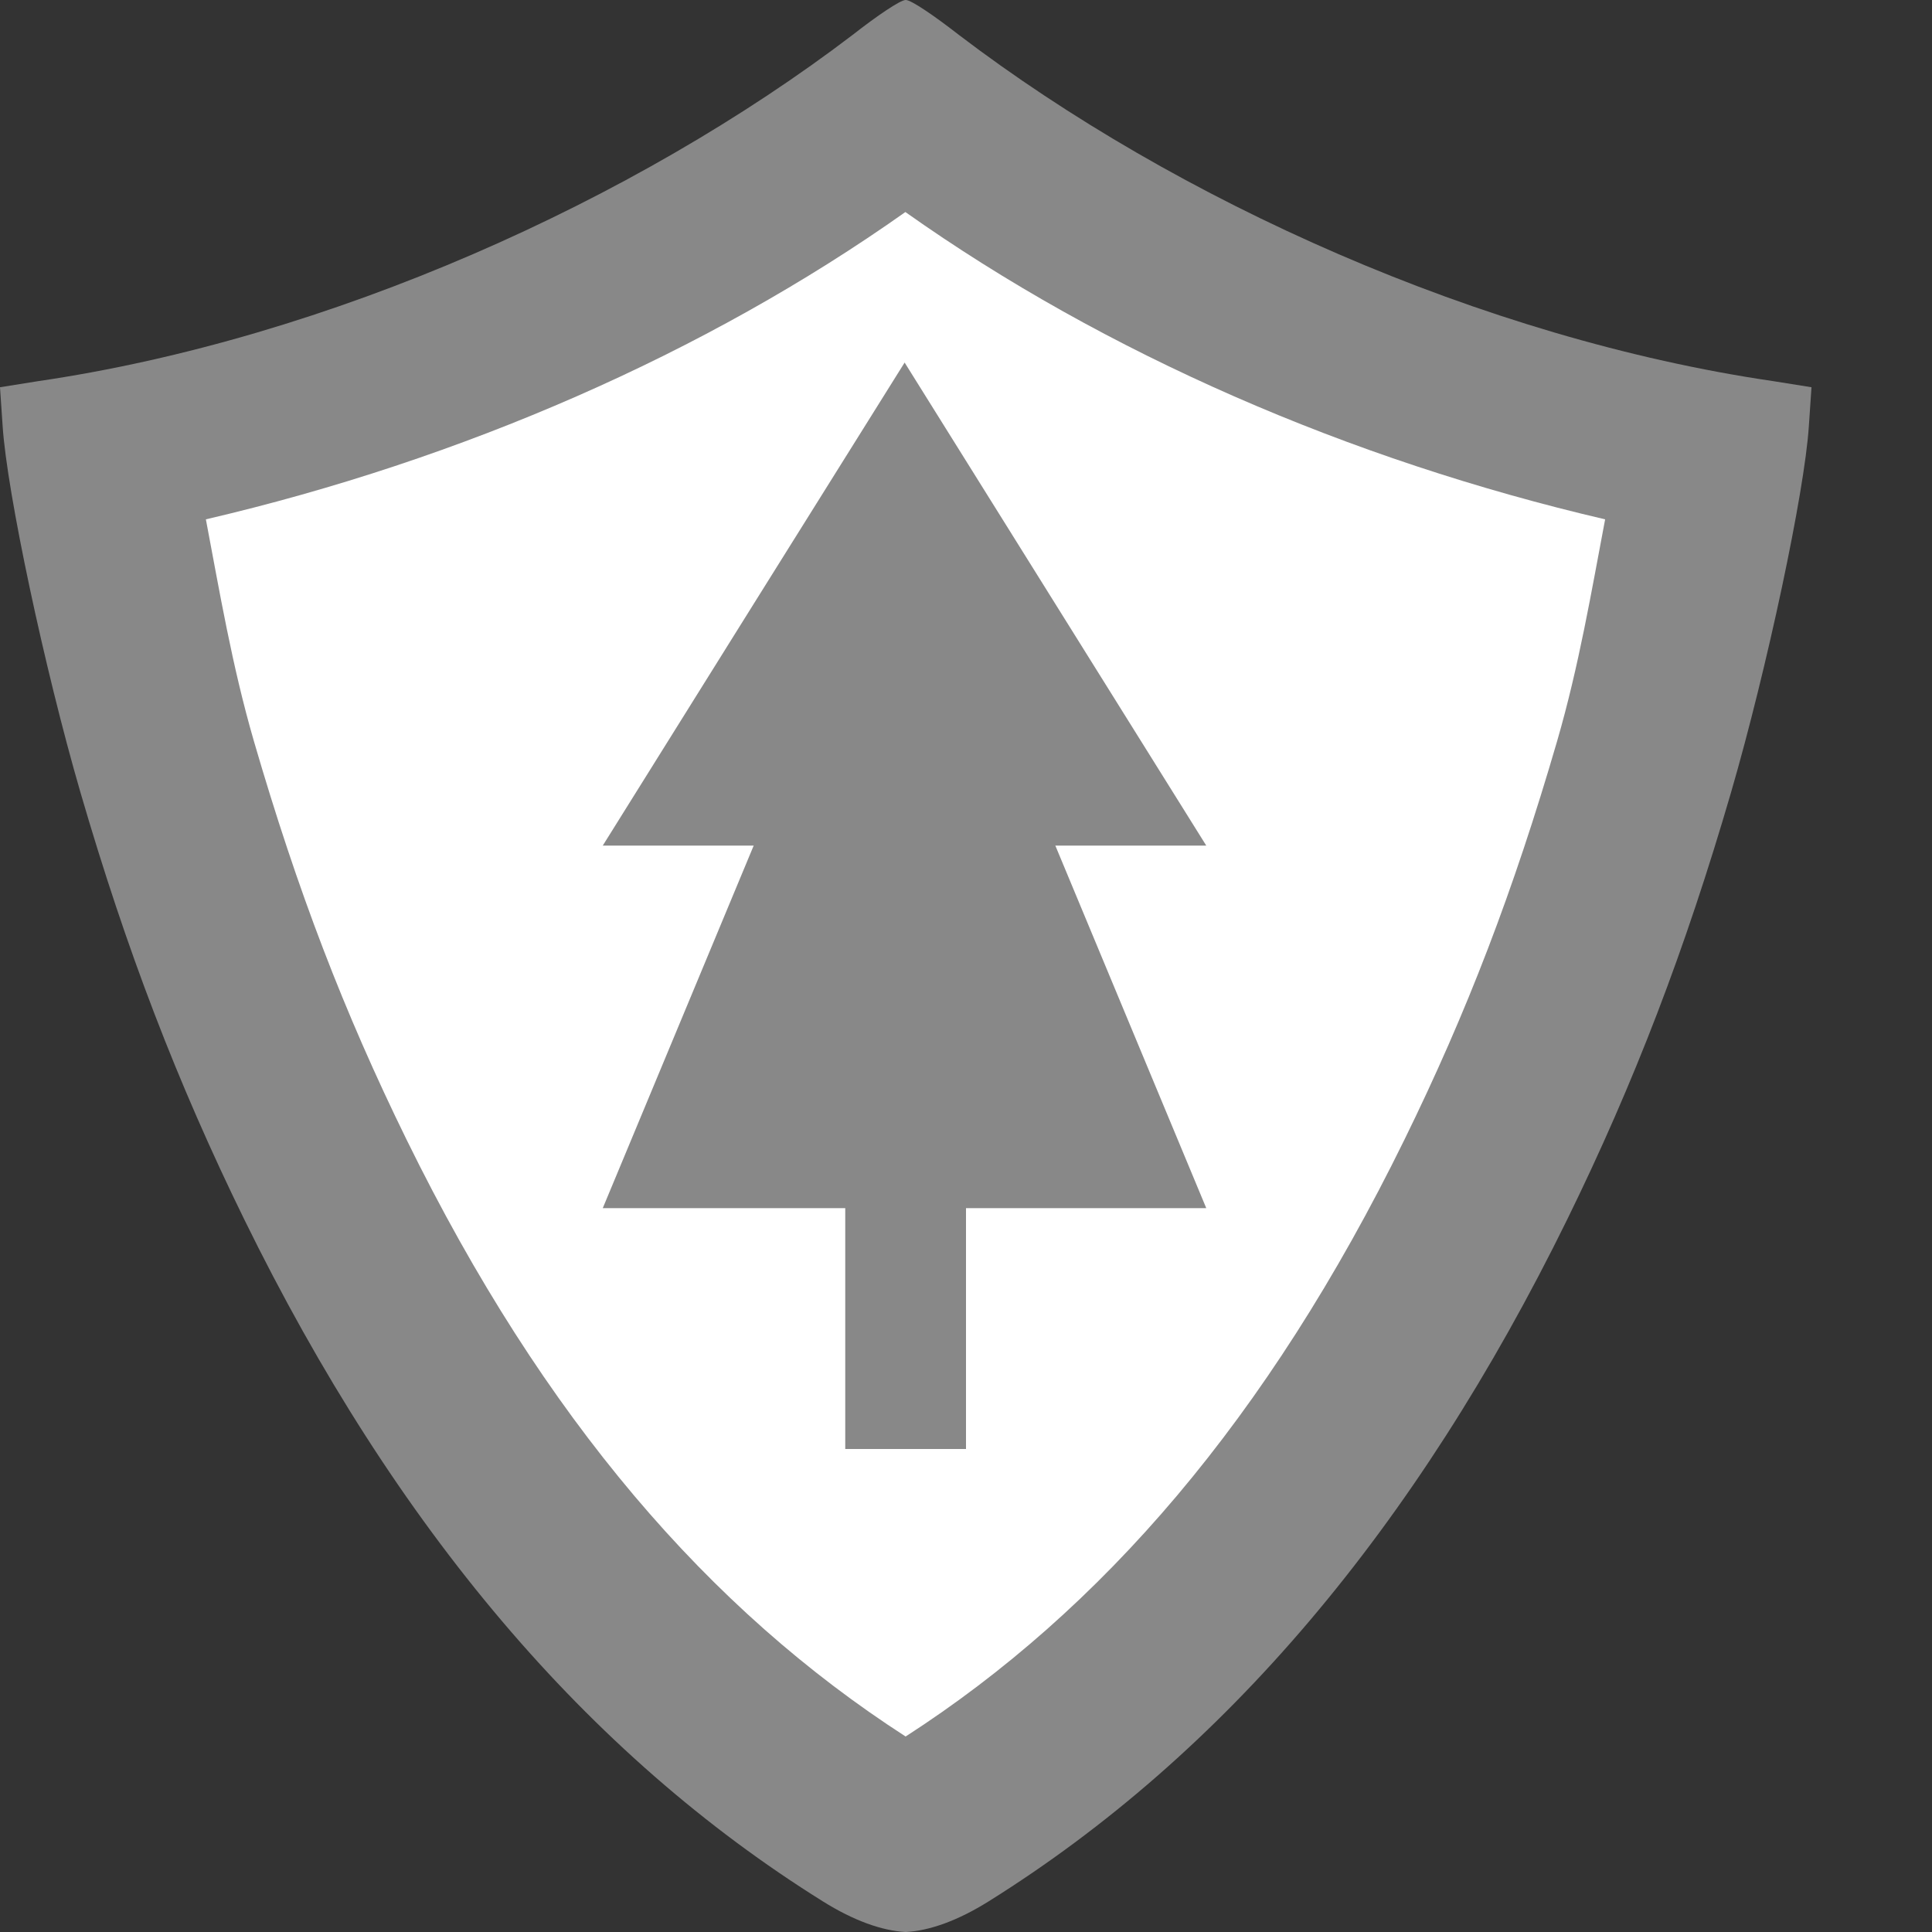 <svg xmlns="http://www.w3.org/2000/svg" width="16" height="16" version="1.1" viewBox="0 0 16 16">
 <rect x="0" y="0" width="16" height="16" fill="#333333" stroke="none"/>
 <path style="fill:#888888" d="m7.5 0c-0.044 0-0.236 0.13-0.439 0.289-1.801 1.372-4.335 2.515-6.748 2.868l-0.313 0.05 0.022 0.324c0.036 0.548 0.346 2.004 0.643 3.027 0.381 1.309 0.803 2.408 1.357 3.539 1.255 2.561 2.842 4.432 4.792 5.649 0.254 0.159 0.49 0.244 0.687 0.254 0.197-0.01 0.433-0.095 0.687-0.254 1.949-1.218 3.536-3.089 4.792-5.649 0.554-1.131 0.976-2.23 1.357-3.539 0.297-1.023 0.607-2.478 0.643-3.027l0.022-0.324-0.313-0.05c-2.413-0.353-4.946-1.496-6.748-2.868-0.204-0.159-0.395-0.289-0.439-0.289z"/>
 <path style="fill:#ffffff" d="m7.498 1.756c-1.655 1.171-3.675 2.051-5.793 2.545 0.113 0.595 0.216 1.211 0.398 1.838 0.361 1.24 0.746 2.243 1.264 3.299 1.136 2.316 2.51 3.896 4.133 4.943 1.623-1.047 2.995-2.627 4.131-4.943 0.518-1.056 0.903-2.059 1.264-3.299 0.182-0.627 0.285-1.243 0.398-1.838-2.119-0.494-4.14-1.373-5.795-2.545z"/>
 <rect style="fill:#888888" width="1" height="3" x="7" y="9"/>
 <path style="fill:#888888" d="m20.047 18.046 1.312 2.273 1.312 2.273h-2.625-2.625l1.312-2.273z" transform="matrix(.952 0 0 1.32 -11.593 -19.816)"/>
 <path style="fill:#888888" d="m20.047 18.046 1.312 2.273 1.312 2.273h-2.625-2.625l1.312-2.273z" transform="matrix(.952 0 0 .88 -11.593 -12.878)"/>
</svg>
